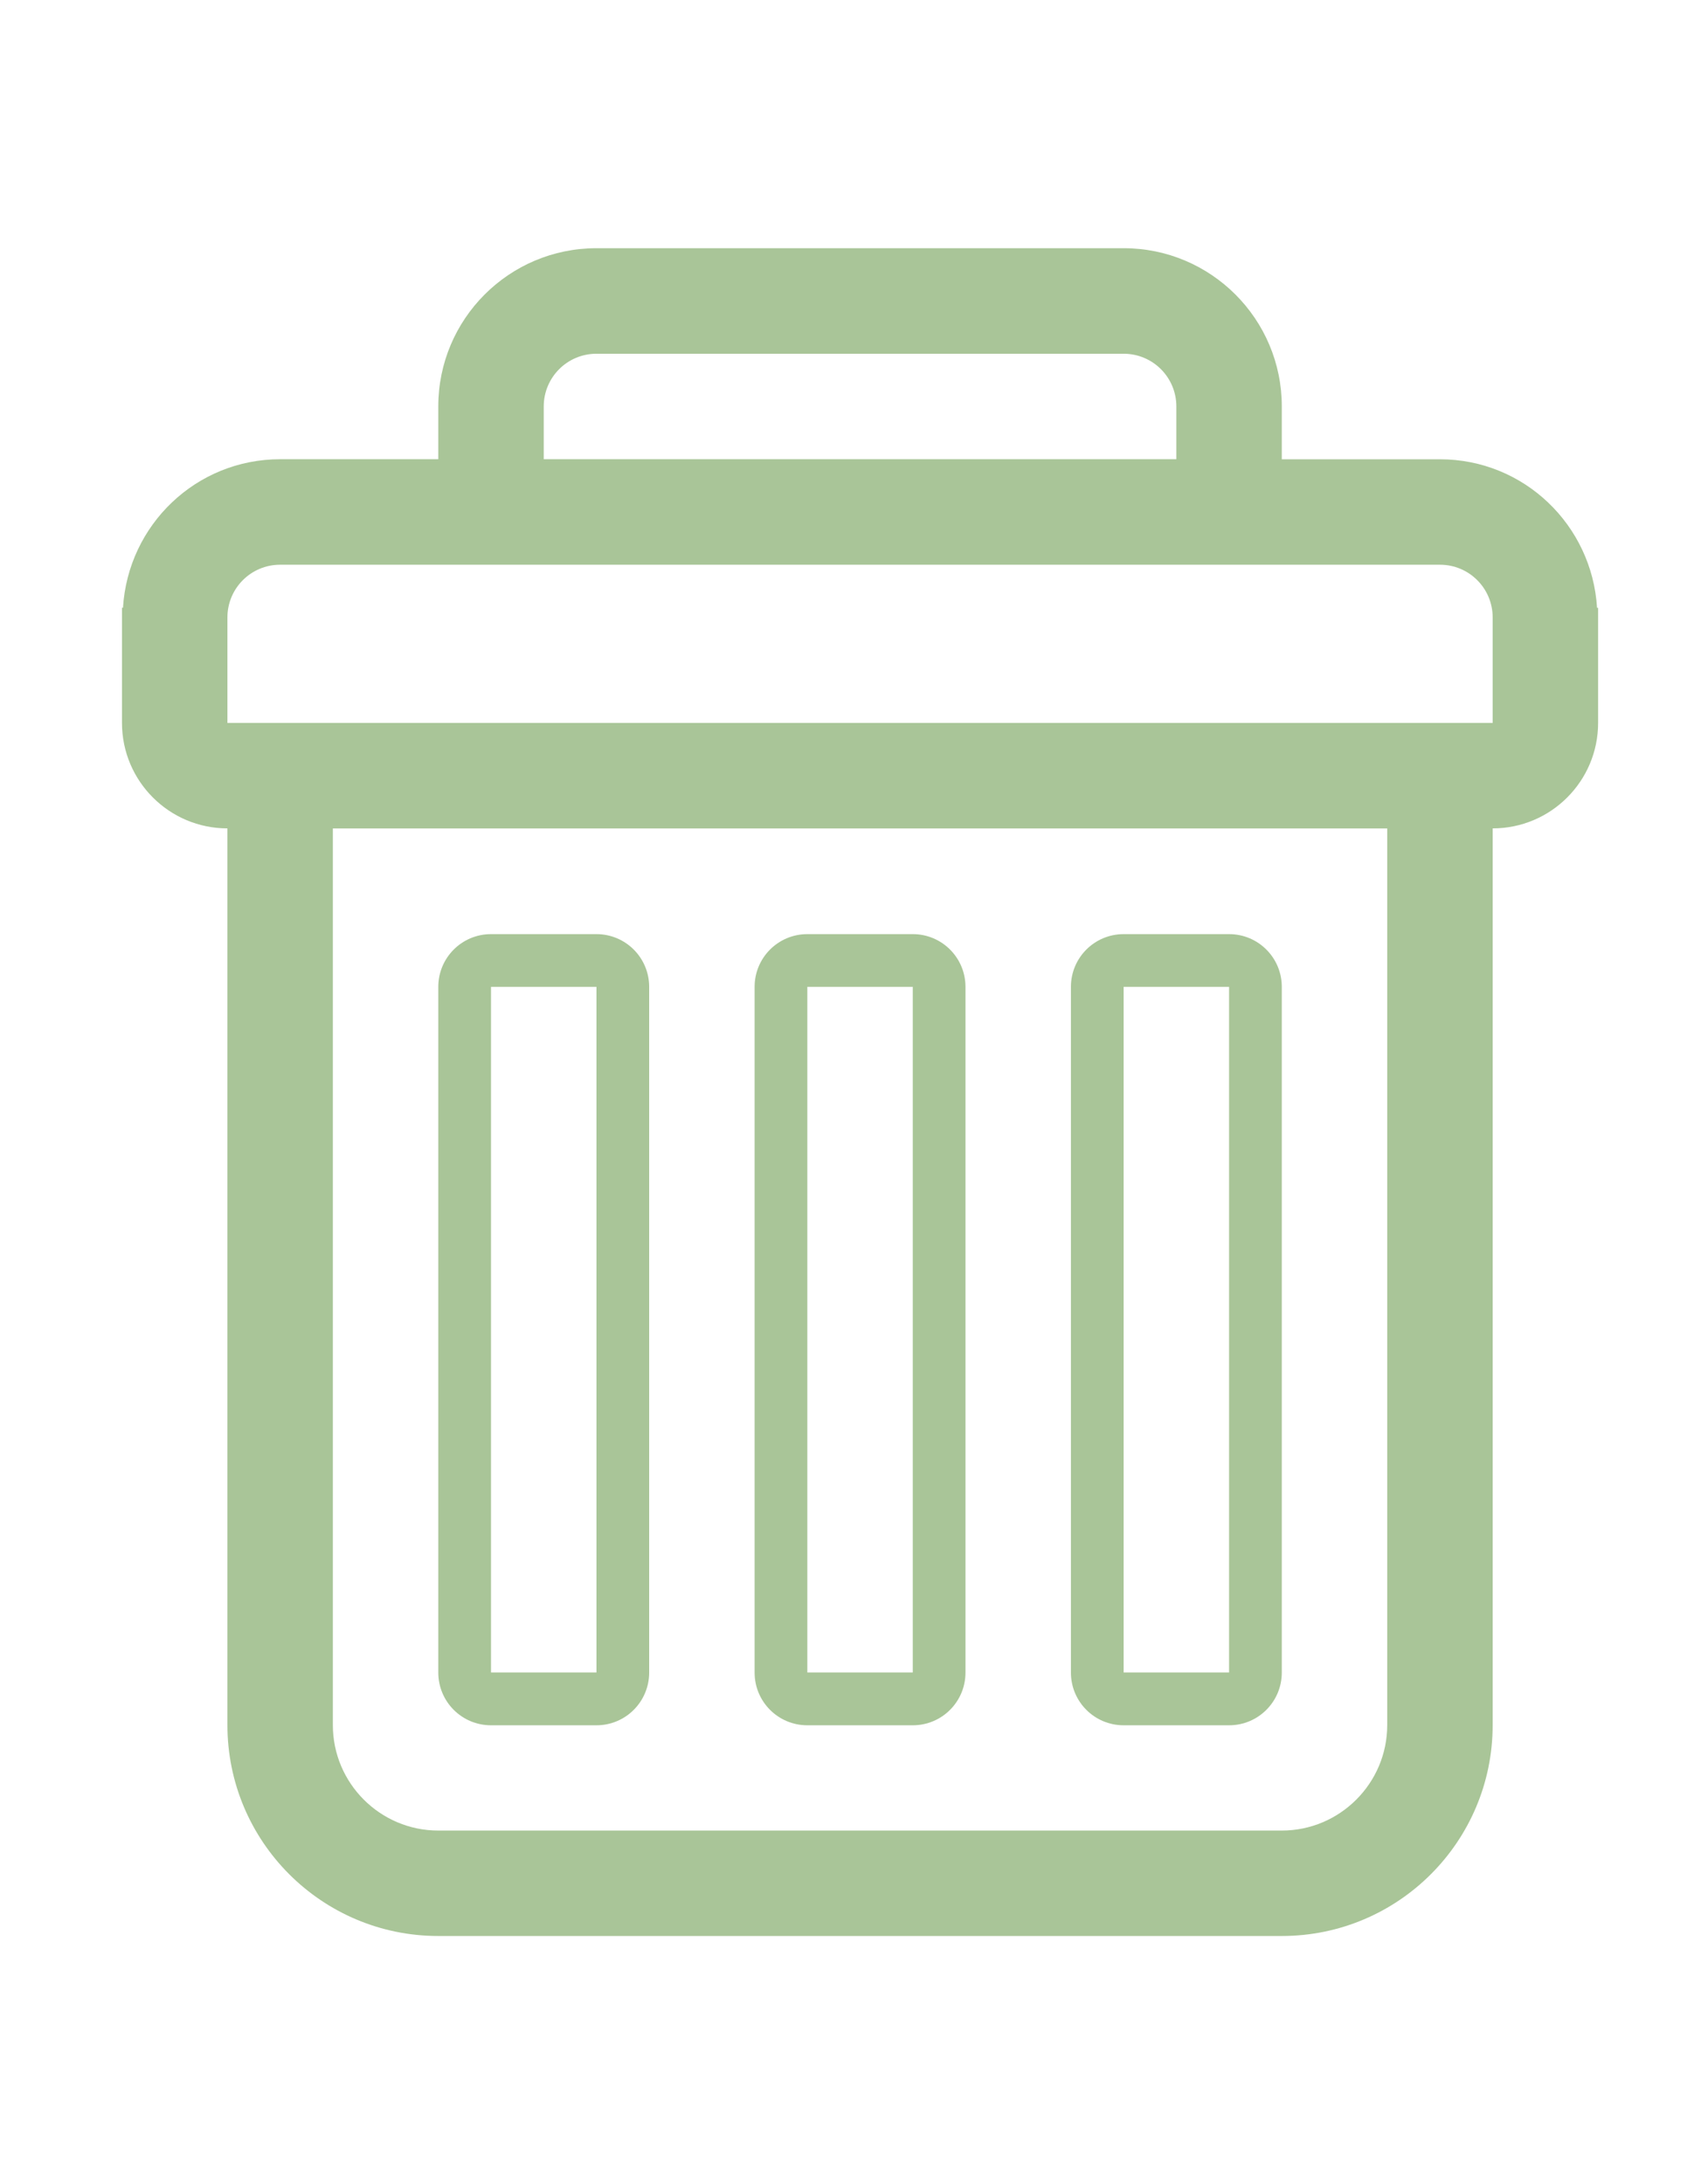 <?xml version="1.0" encoding="utf-8"?>
<!-- Generator: Adobe Illustrator 16.0.0, SVG Export Plug-In . SVG Version: 6.00 Build 0)  -->
<!DOCTYPE svg PUBLIC "-//W3C//DTD SVG 1.1//EN" "http://www.w3.org/Graphics/SVG/1.1/DTD/svg11.dtd">
<svg version="1.1" id="Capa_1" xmlns="http://www.w3.org/2000/svg" xmlns:xlink="http://www.w3.org/1999/xlink" x="0px" y="0px"
	 width="612px" height="792px" viewBox="0 0 612 792" enable-background="new 0 0 612 792" xml:space="preserve">
<g>
	<g id="trash">
		<path fill="#a9c598"  d="M579.368,220.394c-1.836-30.026-26.526-53.856-56.992-53.856h-57.375v-19.125v-0.038
			c0-31.69-25.704-57.375-57.375-57.375h-191.25c-31.69,0-57.375,25.685-57.375,57.375v0.019v19.125h-57.375
			c-30.504,0-55.176,23.83-57.012,53.856h-0.363V243v19.125c0,21.114,17.136,38.25,38.25,38.25l0,0V625.5
			c0,42.247,34.253,76.5,76.5,76.5h306c42.247,0,76.5-34.253,76.5-76.5V300.375l0,0c21.114,0,38.25-17.136,38.25-38.25V243v-22.606
			H579.368z M197.251,147.394c0-10.576,8.549-19.125,19.125-19.125h191.25c10.576,0,19.125,8.549,19.125,19.125v19.125h-229.5
			V147.394z M503.251,625.52c0,21.075-17.174,38.25-38.25,38.25h-306c-21.095,0-38.25-17.175-38.25-38.25V300.394h382.5V625.52z
			 M541.501,243v19.125h-459V243v-19.106c0-10.576,8.549-19.125,19.125-19.125h420.75c10.576,0,19.125,8.549,19.125,19.125V243z"/>
		<path fill="#a9c598"  d="M178.126,625.596h38.25c10.576,0,19.125-8.549,19.125-19.125V357.846c0-10.576-8.549-19.125-19.125-19.125
			h-38.25c-10.576,0-19.125,8.549-19.125,19.125v248.625C159.001,617.047,167.55,625.596,178.126,625.596z M178.126,357.827h38.25
			v248.625h-38.25V357.827z"/>
		<path fill="#a9c598"  d="M292.876,625.596h38.25c10.576,0,19.125-8.549,19.125-19.125V357.846c0-10.576-8.549-19.125-19.125-19.125
			h-38.25c-10.576,0-19.125,8.549-19.125,19.125v248.625C273.751,617.047,282.3,625.596,292.876,625.596z M292.876,357.827h38.25
			v248.625h-38.25V357.827z"/>
		<path fill="#a9c598"  d="M407.626,625.596h38.25c10.576,0,19.125-8.549,19.125-19.125V357.846c0-10.576-8.549-19.125-19.125-19.125
			h-38.25c-10.576,0-19.125,8.549-19.125,19.125v248.625C388.501,617.047,397.05,625.596,407.626,625.596z M407.626,357.827h38.25
			v248.625h-38.25V357.827z"/>
	</g>
</g>
</svg>
